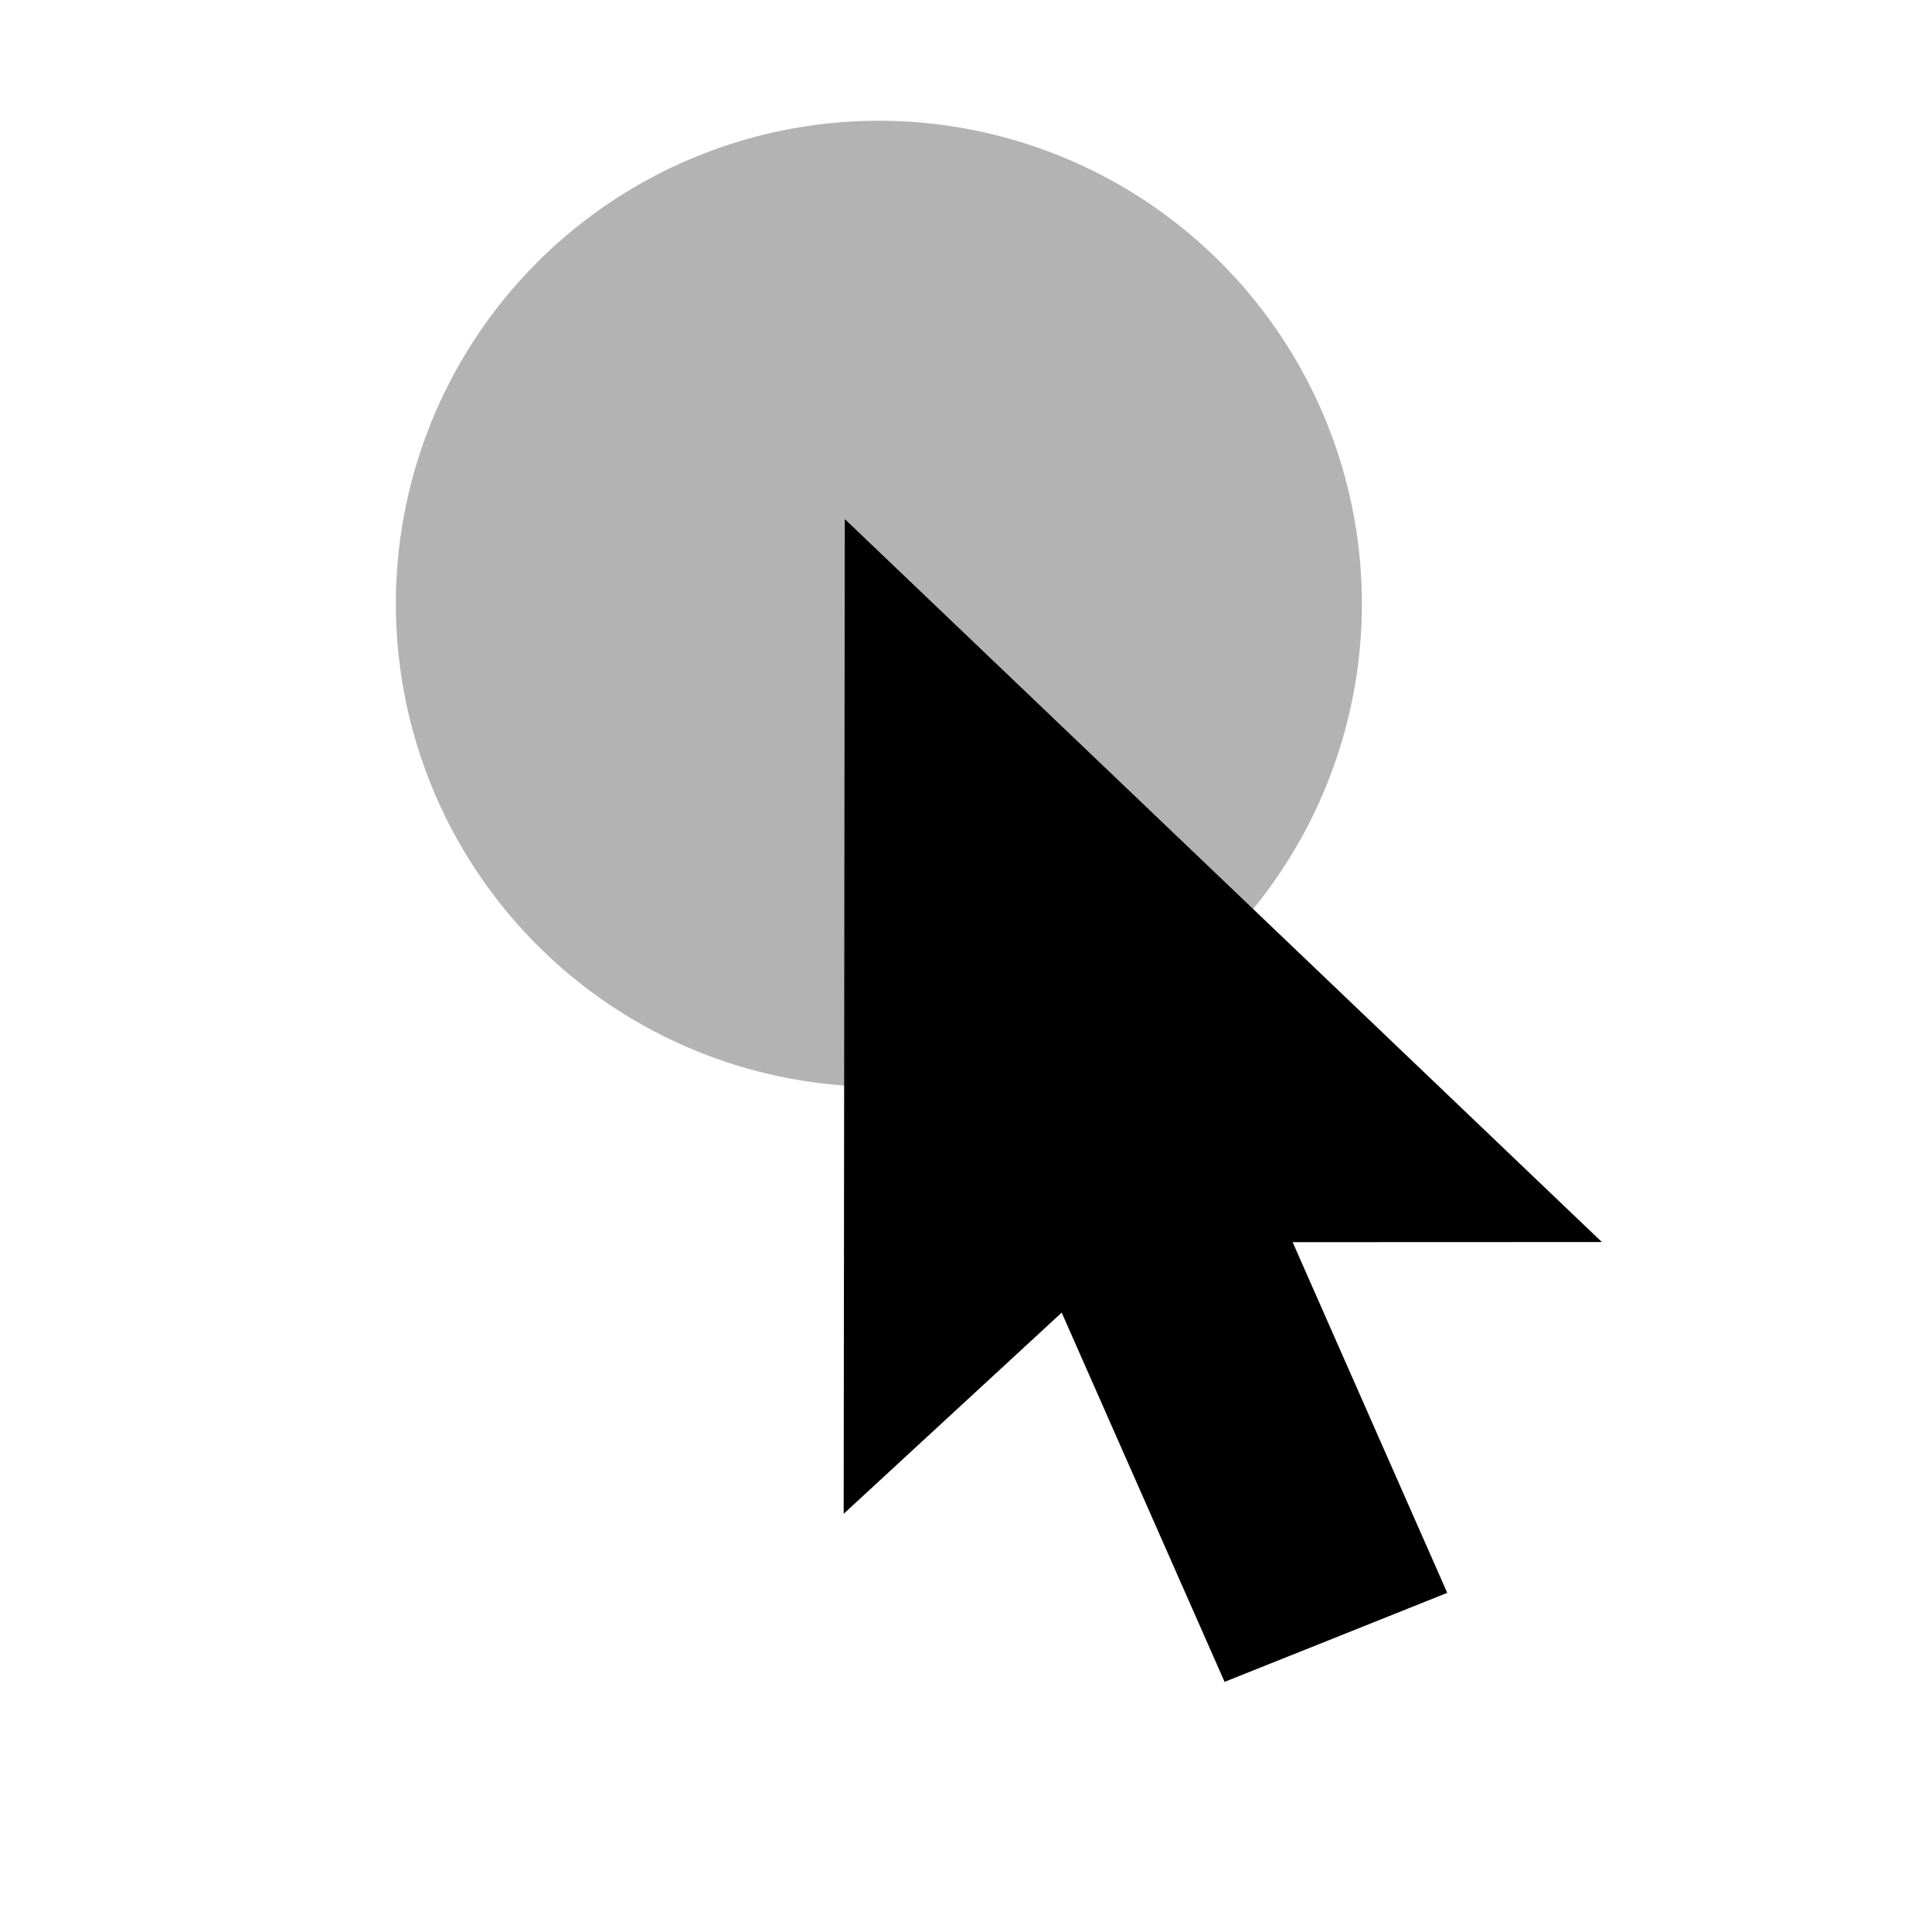 <svg xmlns="http://www.w3.org/2000/svg" xml:space="preserve" style="fill-rule:evenodd;clip-rule:evenodd;stroke-linejoin:round;stroke-miterlimit:2" viewBox="0 0 32 32"><path d="M14.557 18a8 8 0 0 0 8-8 8 8 0 1 0-16 0 8 8 0 0 0 8 8Z" style="fill-opacity:.3;fill-rule:nonzero"/><path d="m13.992 8.597-.018 16.476 3.611-3.332 2.698 6.116 3.688-1.474-2.561-5.809 5.122-.002-12.54-11.975Z" style="fill-rule:nonzero"/></svg>
